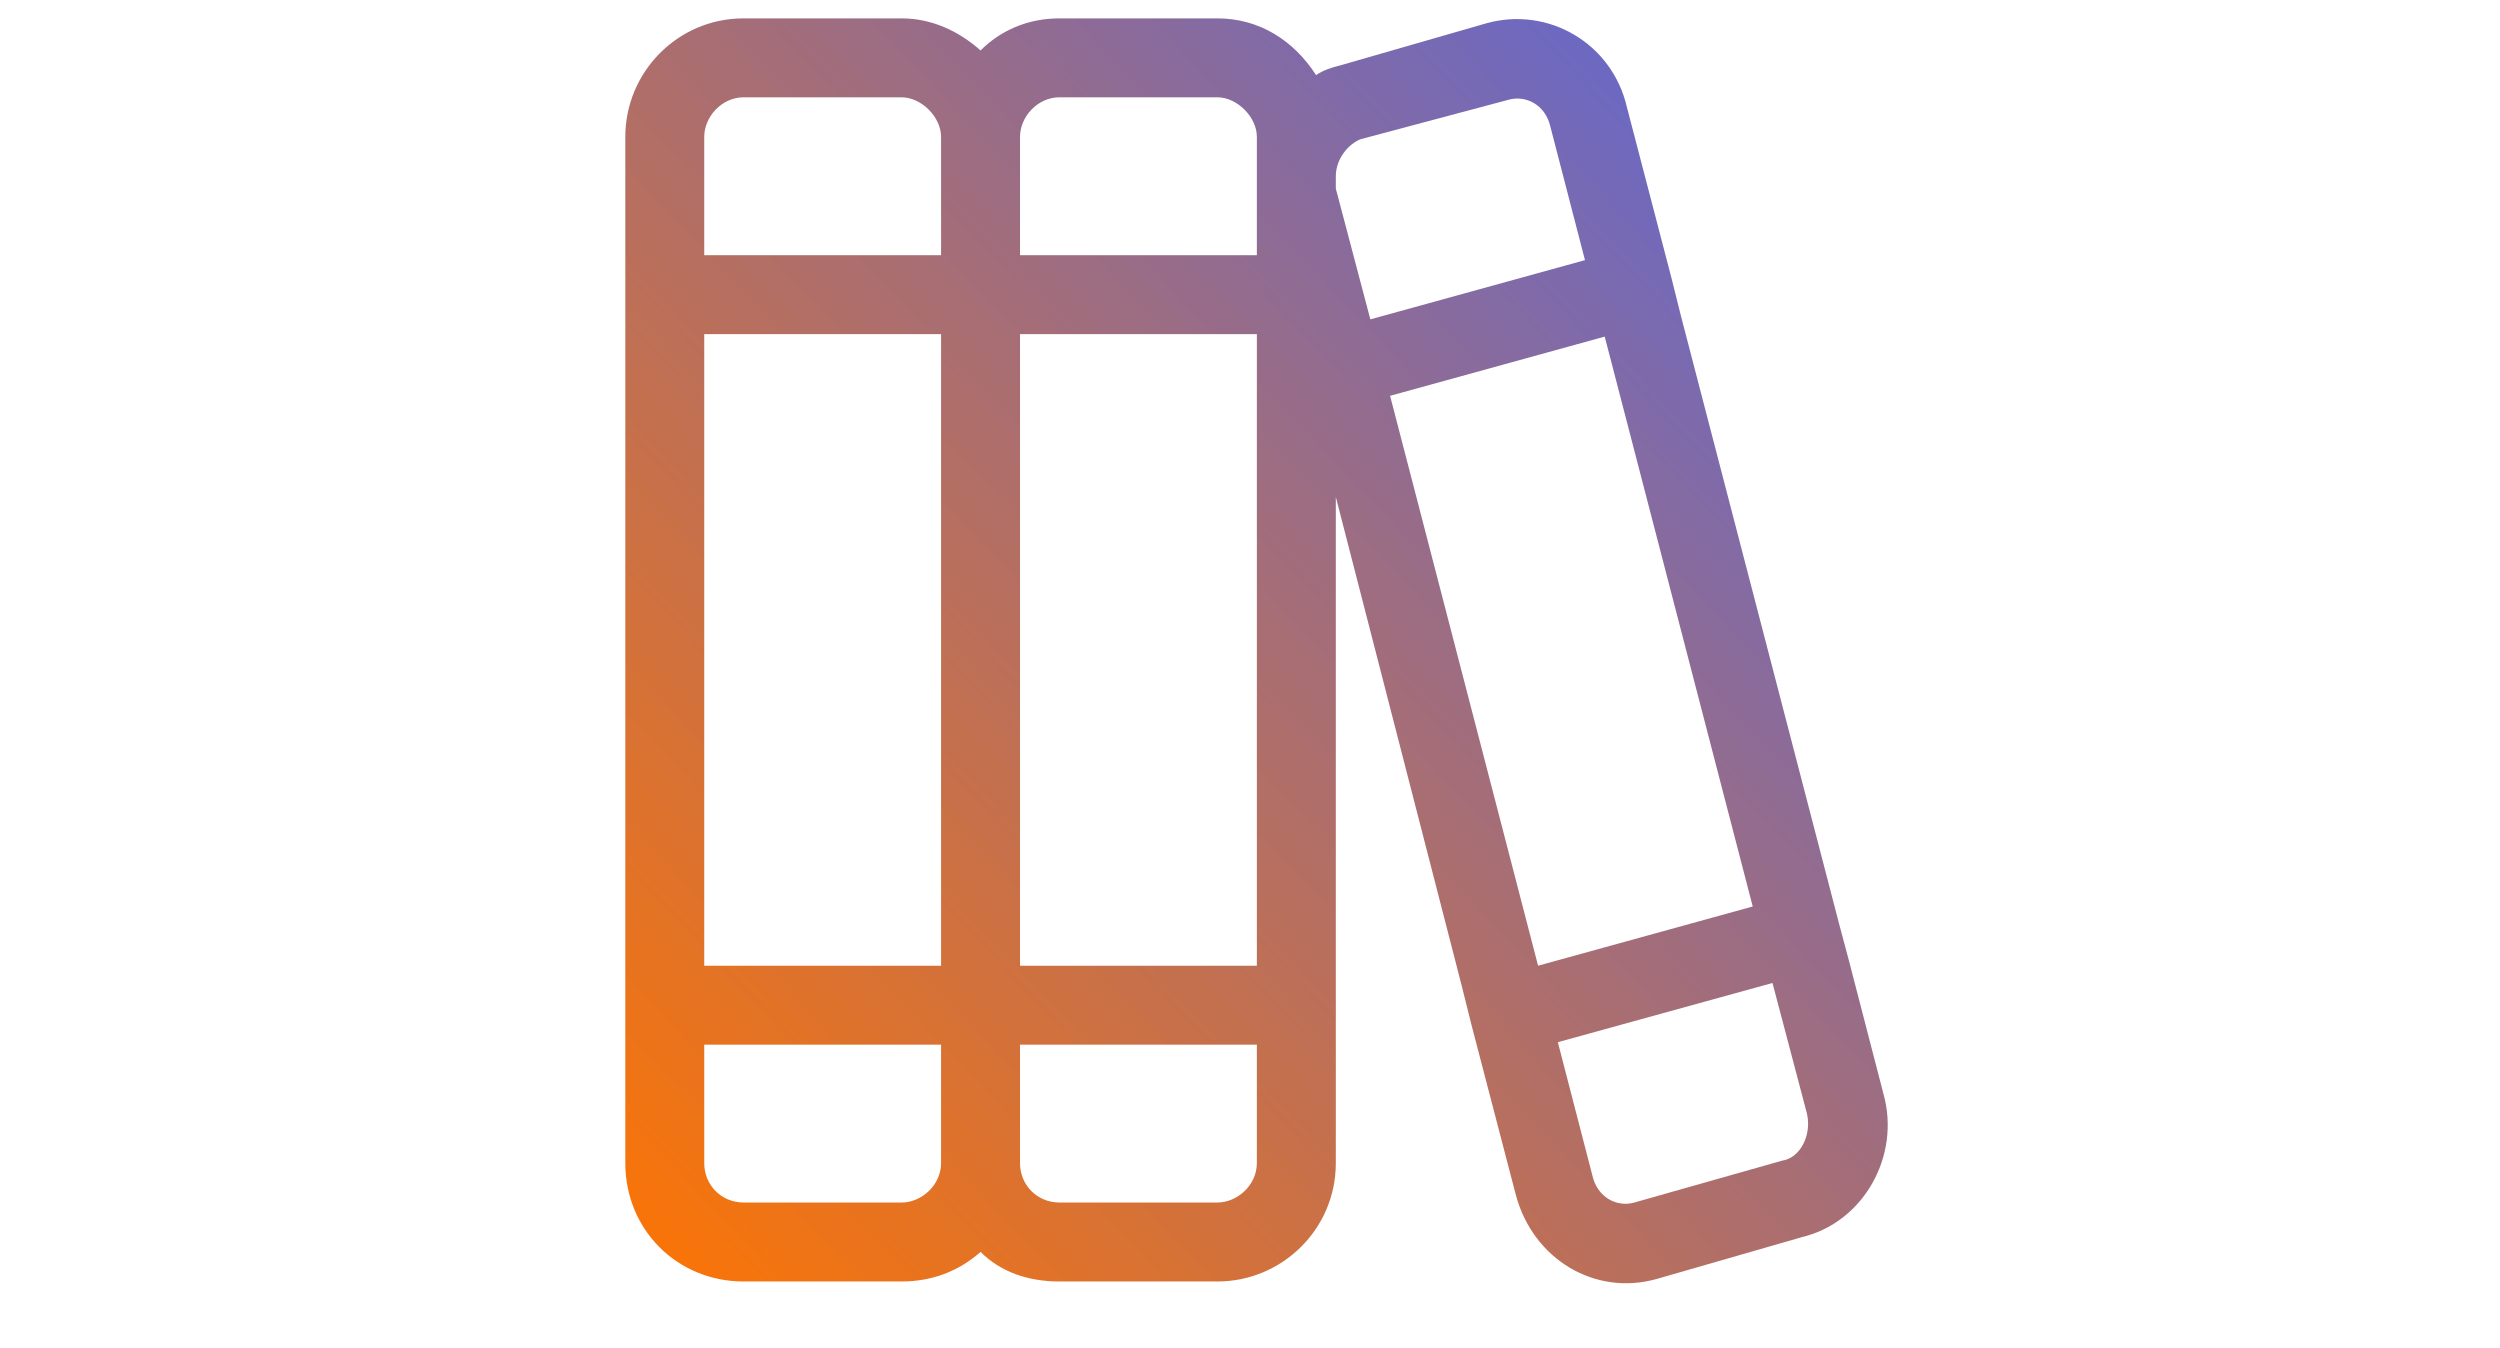 <svg width="89" height="48" viewBox="0 0 89 48" fill="none" xmlns="http://www.w3.org/2000/svg">
<path d="M33.502 37.19H25.071V41.405C25.071 42.196 25.686 42.81 26.476 42.81H32.097C32.8 42.81 33.502 42.196 33.502 41.405V37.19ZM32.097 45.621H26.476C24.105 45.621 22.261 43.776 22.261 41.405V37.19V35.784V34.379V11.896V10.49V9.085V4.87C22.261 2.586 24.105 0.654 26.476 0.654H32.097C33.151 0.654 34.117 1.093 34.908 1.796C35.61 1.093 36.576 0.654 37.718 0.654H43.339C44.832 0.654 46.062 1.444 46.852 2.674C47.115 2.498 47.379 2.41 47.73 2.323L52.912 0.83C55.108 0.215 57.391 1.532 57.918 3.816L59.499 9.876L59.85 11.281L65.471 32.886L65.823 34.203L67.052 38.946C67.667 41.142 66.349 43.513 64.154 44.04L58.972 45.533C56.776 46.148 54.581 44.83 53.966 42.547L52.385 36.487L52.034 35.082L47.555 17.692V34.379V35.784V37.19V41.405C47.555 43.776 45.623 45.621 43.339 45.621H37.718C36.576 45.621 35.61 45.27 34.908 44.567C34.117 45.27 33.151 45.621 32.097 45.621ZM47.555 6.363C47.555 6.45 47.555 6.626 47.555 6.714L48.784 11.369L56.425 9.261L55.196 4.518C55.02 3.728 54.317 3.377 53.703 3.552L48.433 4.957C47.994 5.133 47.555 5.66 47.555 6.275V6.363ZM44.744 6.363V4.87C44.744 4.167 44.042 3.464 43.339 3.464H37.718C36.928 3.464 36.313 4.167 36.313 4.87V9.085H44.744V6.363ZM37.718 42.81H43.339C44.042 42.81 44.744 42.196 44.744 41.405V37.19H36.313V41.405C36.313 42.196 36.928 42.81 37.718 42.81ZM33.502 11.896H25.071V34.379H33.502V11.896ZM33.502 4.87C33.502 4.167 32.8 3.464 32.097 3.464H26.476C25.686 3.464 25.071 4.167 25.071 4.87V9.085H33.502V4.87ZM44.744 34.379V11.896H36.313V34.379H44.744ZM57.128 11.983L49.487 14.091L54.756 34.379L62.397 32.271L57.128 11.983ZM63.1 34.994L55.459 37.102L56.688 41.844C56.864 42.635 57.567 42.986 58.182 42.81L63.451 41.317C64.066 41.23 64.505 40.439 64.329 39.649L63.1 34.994Z" fill="url(#paint0_linear_1442_3660)"/>
<defs>
<linearGradient id="paint0_linear_1442_3660" x1="0.74" y1="24.049" x2="46.942" y2="-19.9" gradientUnits="userSpaceOnUse">
<stop stop-color="#FF7500"/>
<stop offset="1" stop-color="#5867DD"/>
</linearGradient>
</defs>
</svg>
